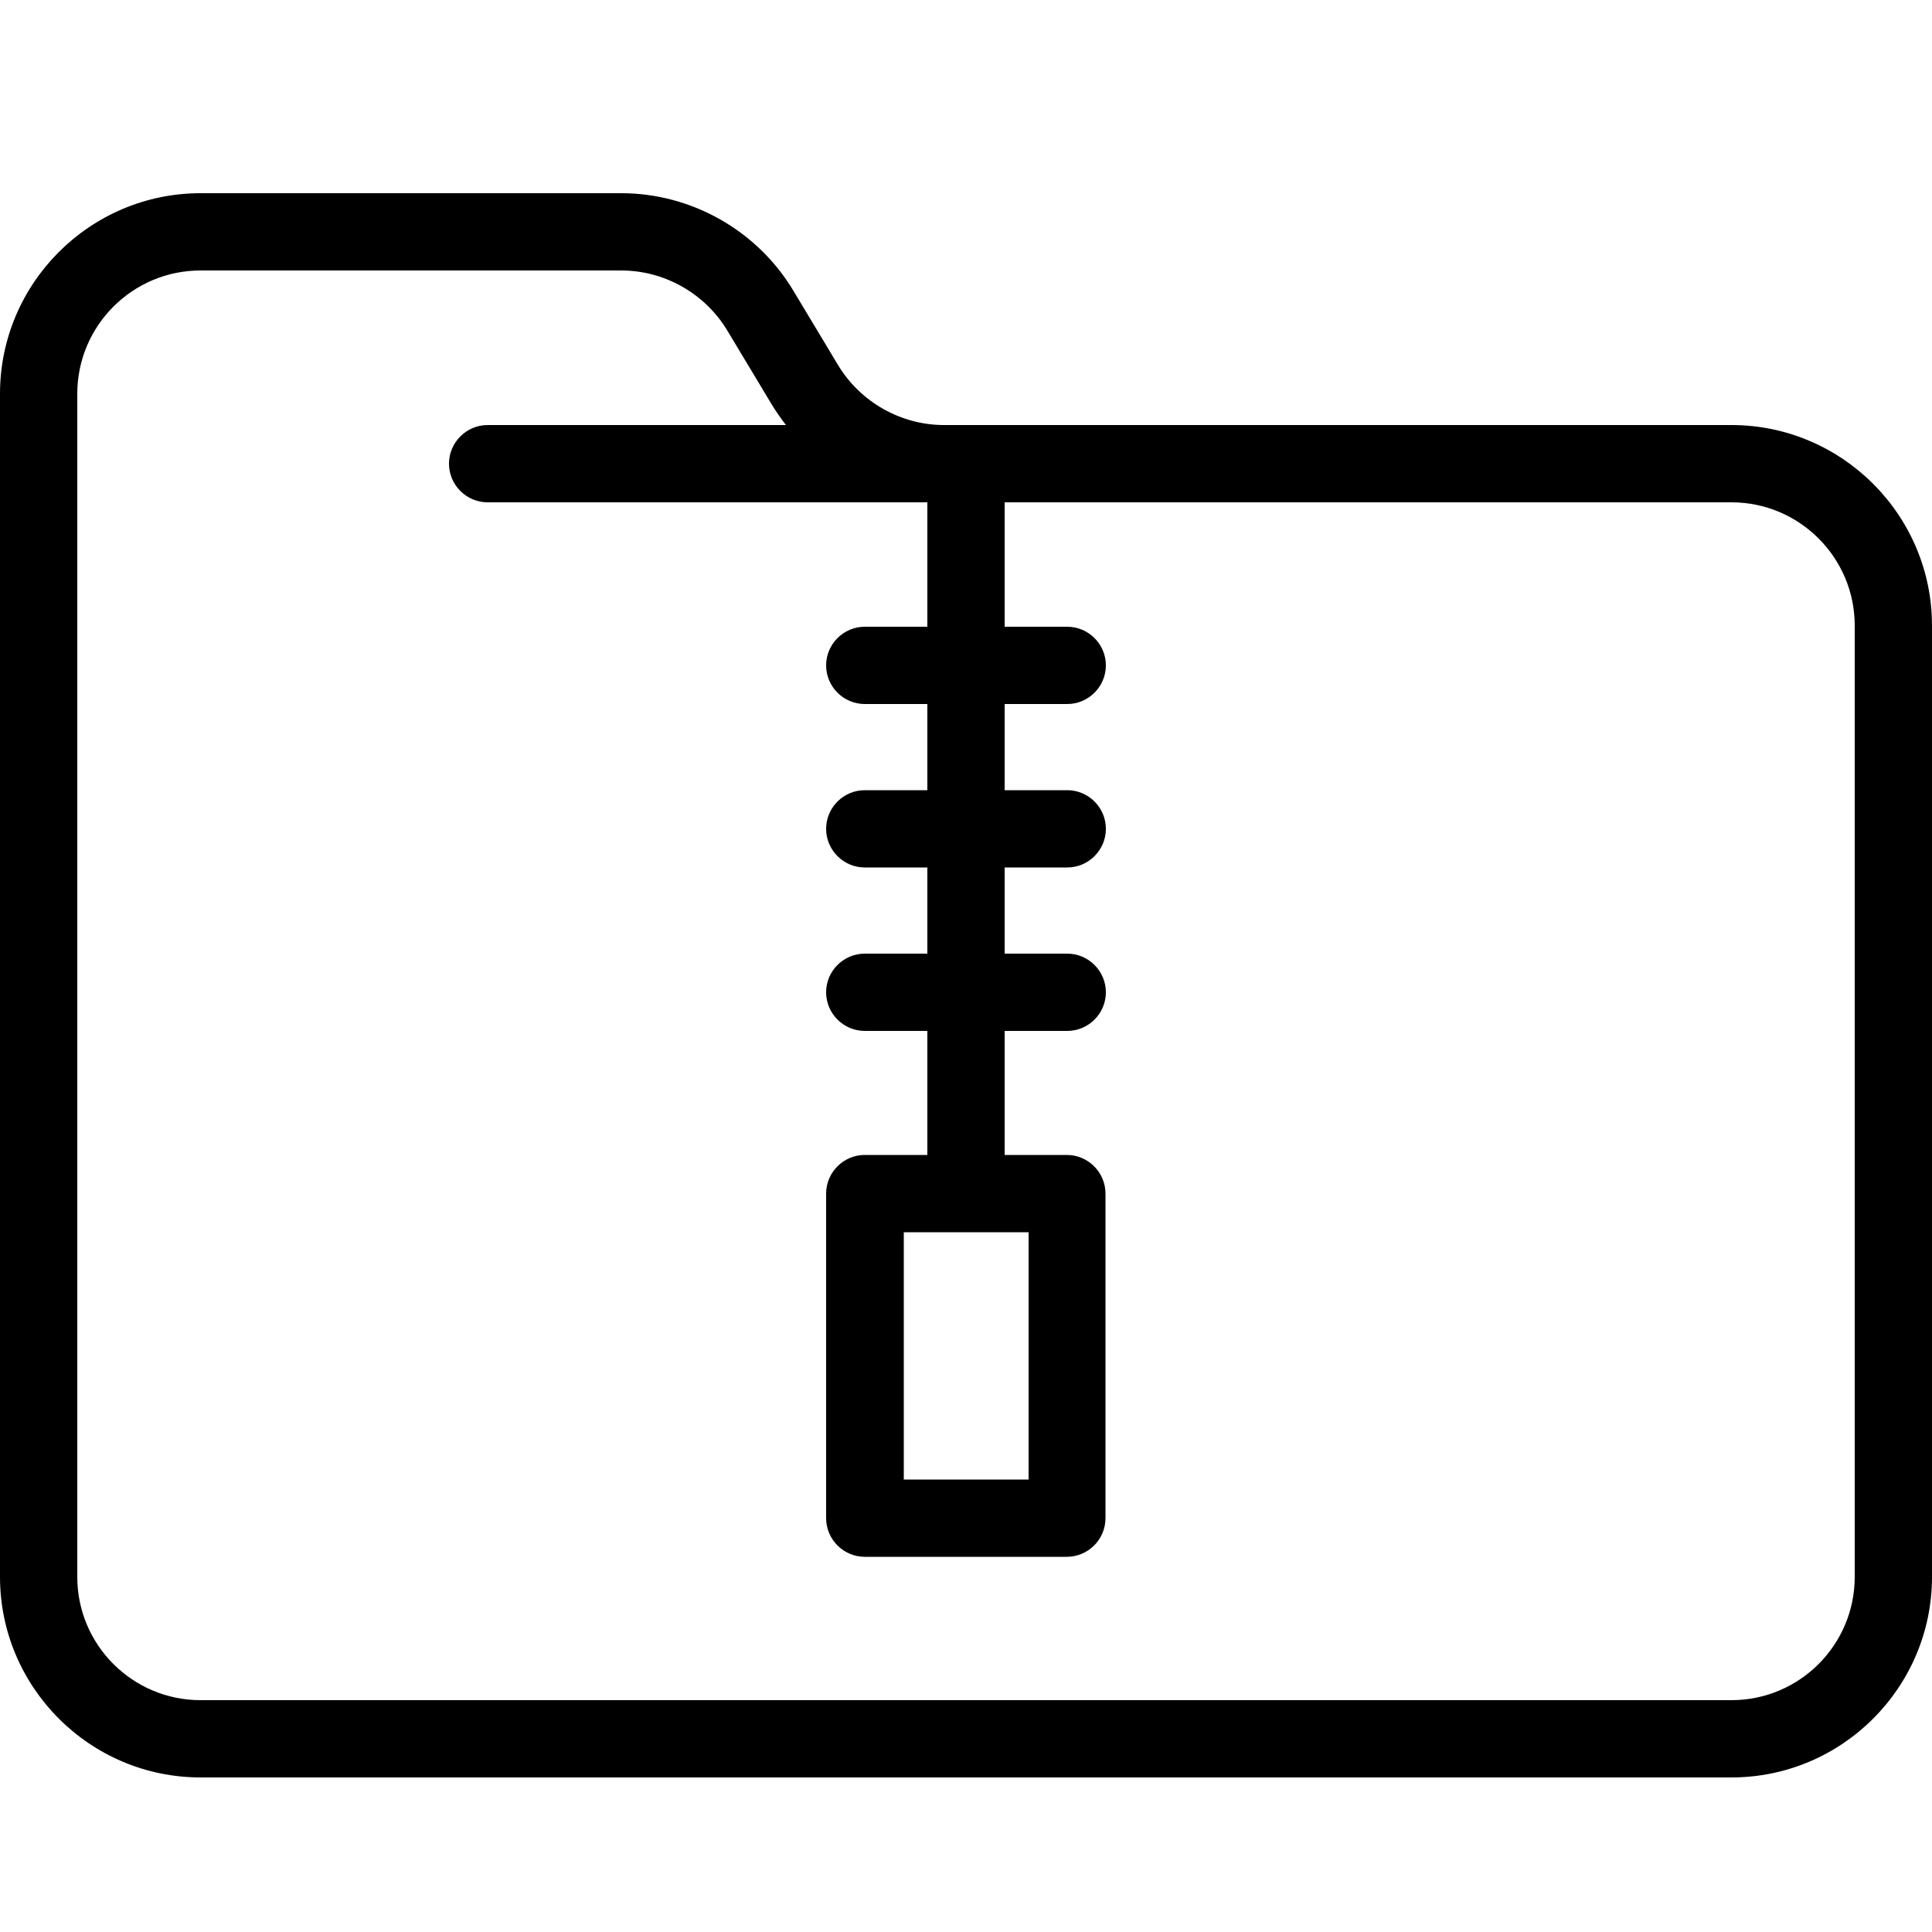<svg width="30" height="30" viewBox="0 0 30 30" fill="none" xmlns="http://www.w3.org/2000/svg">
<path d="M26.886 6.6H14.658C13.992 6.6 13.362 6.246 13.014 5.67L12.318 4.512C11.76 3.582 10.74 3 9.648 3H3.114C1.398 3 0 4.398 0 6.114V24.486C0 26.202 1.398 27.6 3.114 27.6H26.886C28.602 27.6 30 26.202 30 24.486V9.714C30 7.998 28.602 6.6 26.886 6.6ZM28.8 24.486C28.8 25.542 27.942 26.4 26.886 26.4H3.114C2.058 26.4 1.2 25.542 1.2 24.486V6.114C1.2 5.058 2.058 4.2 3.114 4.2H9.648C10.314 4.2 10.944 4.554 11.292 5.13L11.988 6.288C12.054 6.396 12.126 6.498 12.204 6.6H7.572C7.242 6.6 6.972 6.87 6.972 7.2C6.972 7.53 7.242 7.8 7.572 7.8H14.4V9.732H13.428C13.098 9.732 12.828 10.002 12.828 10.332C12.828 10.662 13.098 10.932 13.428 10.932H14.4V12.27H13.428C13.098 12.27 12.828 12.54 12.828 12.87C12.828 13.2 13.098 13.47 13.428 13.47H14.4V14.808H13.428C13.098 14.808 12.828 15.078 12.828 15.408C12.828 15.738 13.098 16.008 13.428 16.008H14.4V17.934H13.428C13.098 17.934 12.828 18.204 12.828 18.534V23.574C12.828 23.904 13.098 24.174 13.428 24.174H16.566C16.896 24.174 17.166 23.904 17.166 23.574V18.534C17.166 18.204 16.896 17.934 16.566 17.934H15.6V16.008H16.572C16.902 16.008 17.172 15.738 17.172 15.408C17.172 15.078 16.902 14.808 16.572 14.808H15.6V13.47H16.572C16.902 13.47 17.172 13.2 17.172 12.87C17.172 12.54 16.902 12.27 16.572 12.27H15.6V10.932H16.572C16.902 10.932 17.172 10.662 17.172 10.332C17.172 10.002 16.902 9.732 16.572 9.732H15.6V7.8H26.886C27.942 7.8 28.8 8.658 28.8 9.714V24.486ZM15.972 19.134V22.974H14.034V19.134H15.972Z" fill="black"/>
</svg>
